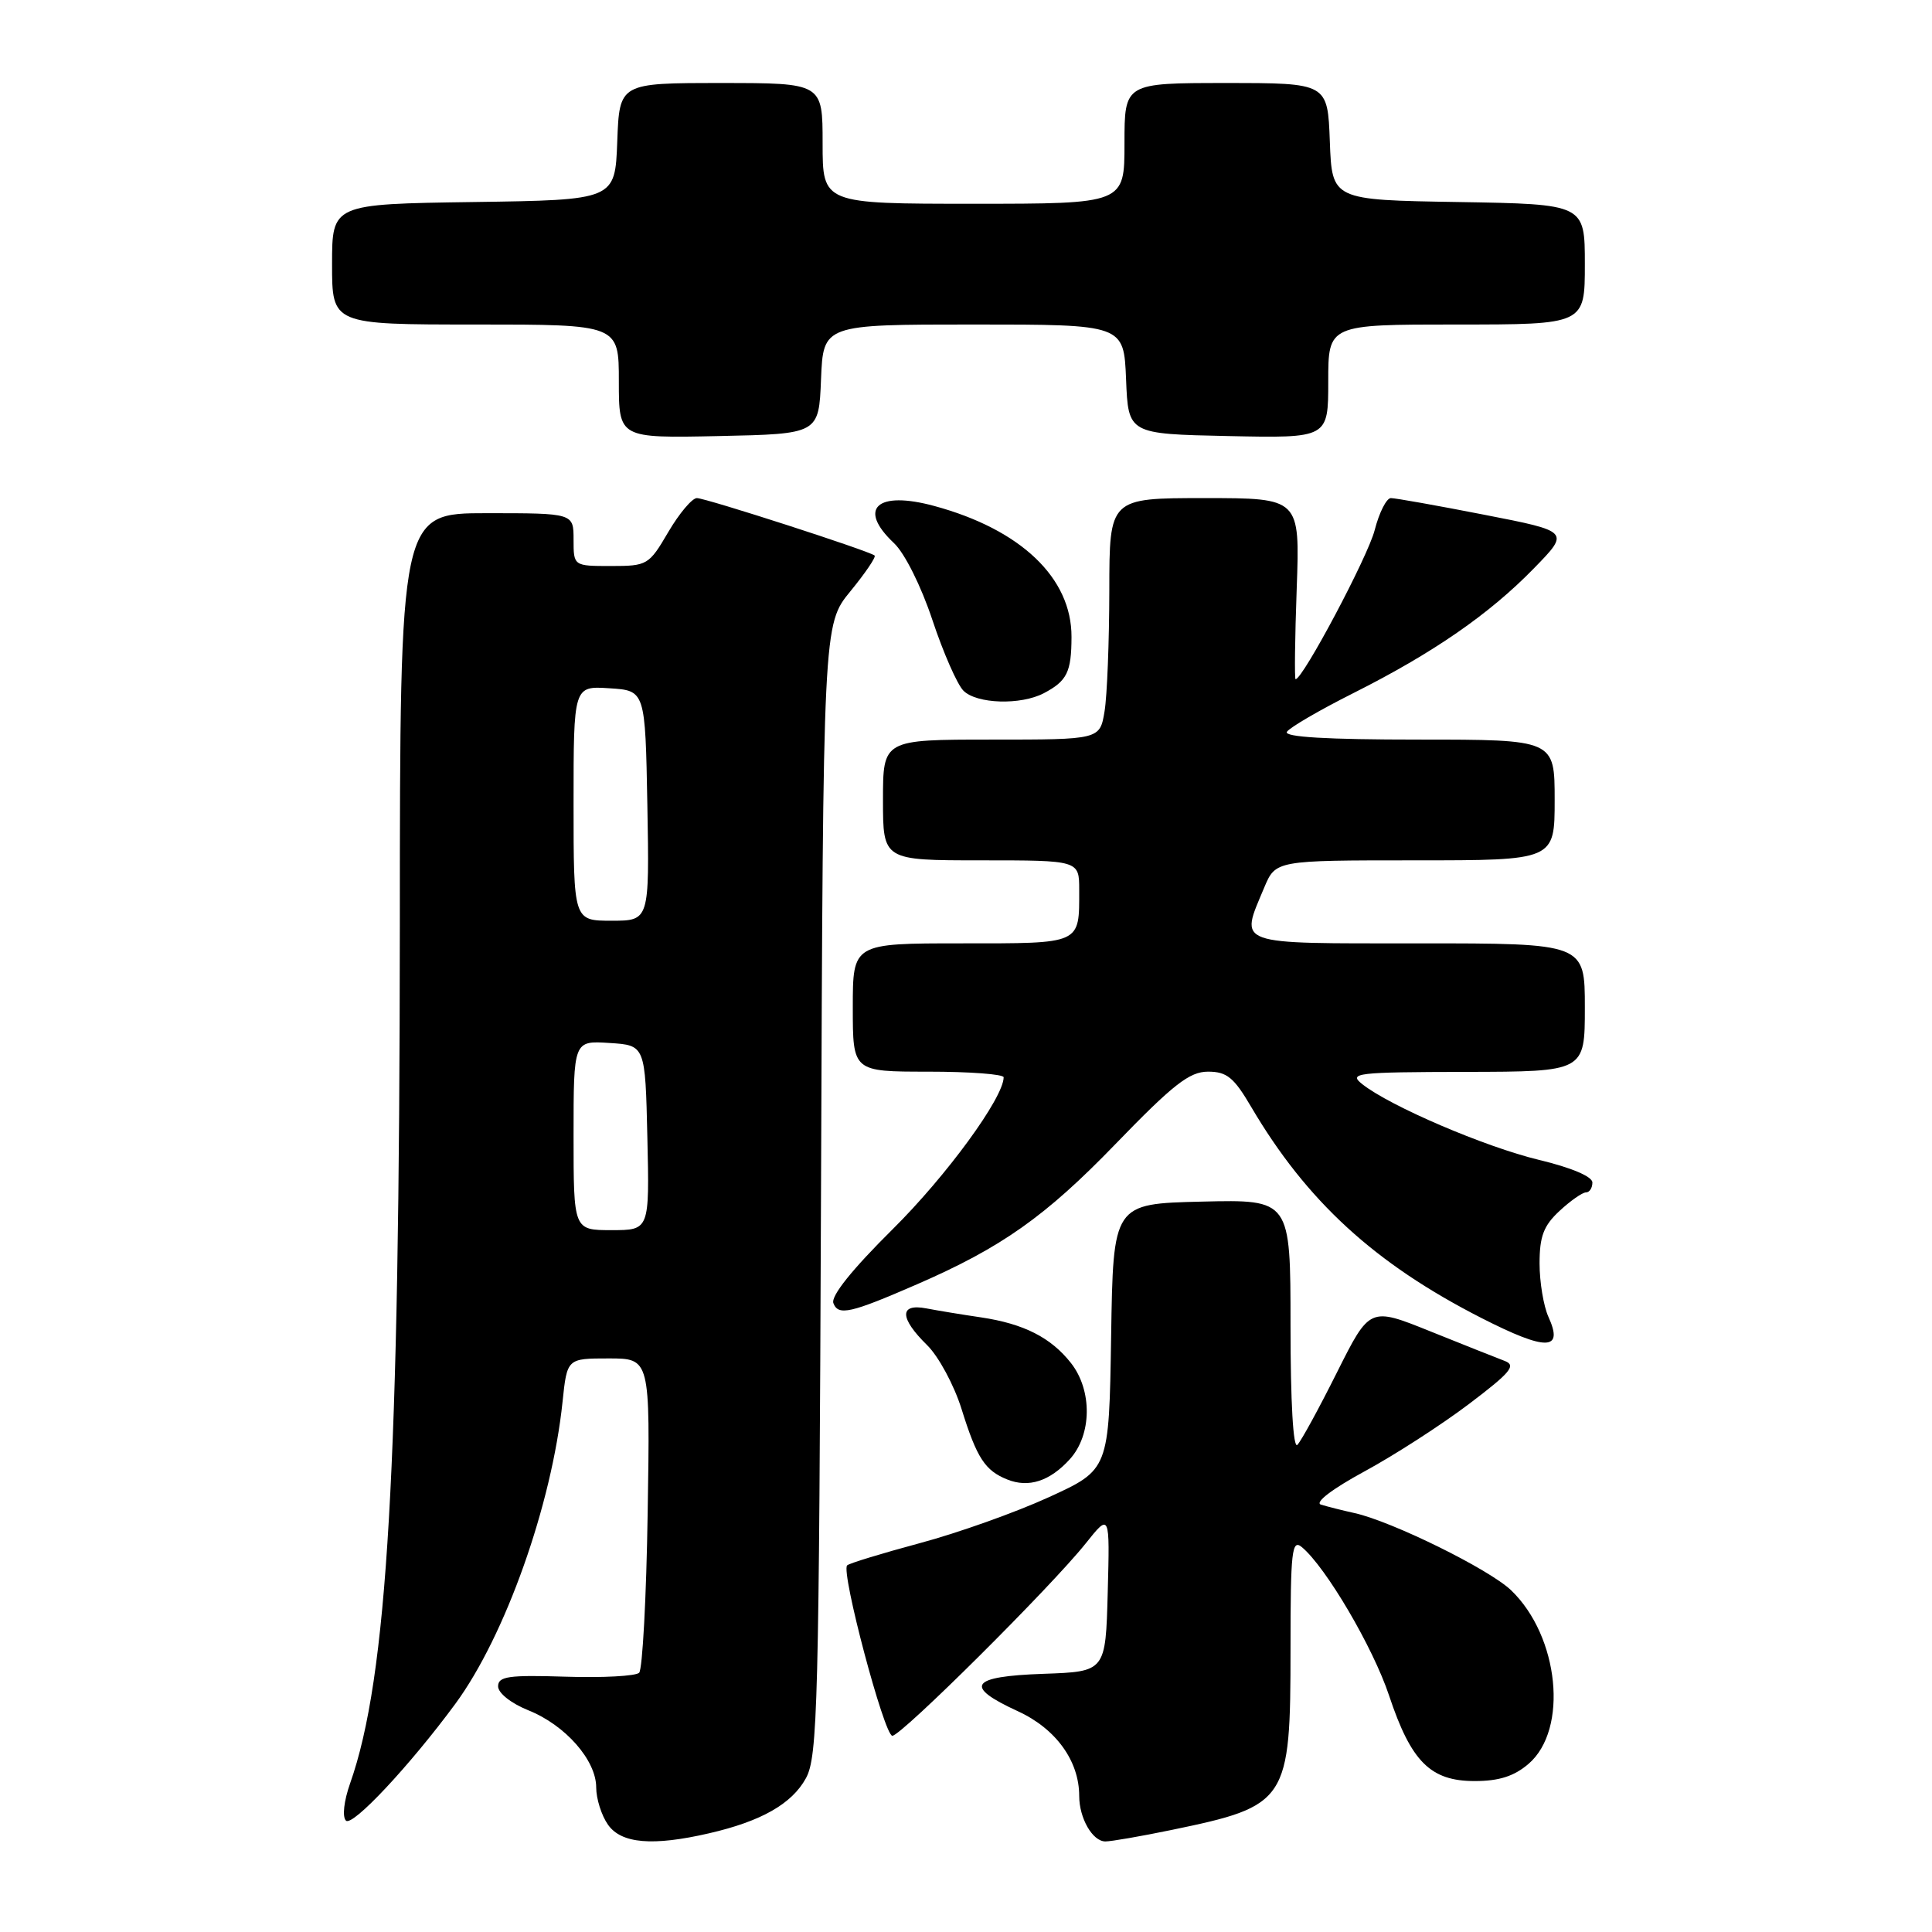 <?xml version="1.0" encoding="UTF-8" standalone="no"?>
<!DOCTYPE svg PUBLIC "-//W3C//DTD SVG 1.1//EN" "http://www.w3.org/Graphics/SVG/1.1/DTD/svg11.dtd" >
<svg xmlns="http://www.w3.org/2000/svg" xmlns:xlink="http://www.w3.org/1999/xlink" version="1.1" viewBox="0 0 256 256">
 <g >
 <path fill="currentColor"
d=" M 93.96 242.92 C 100.87 241.33 104.93 239.02 106.79 235.62 C 108.35 232.77 108.52 225.98 108.79 157.62 C 109.07 82.75 109.07 82.75 112.68 78.35 C 114.66 75.93 116.11 73.80 115.89 73.61 C 115.19 73.00 93.52 66.00 92.34 66.00 C 91.71 66.00 90.00 68.03 88.55 70.50 C 85.99 74.87 85.78 75.00 80.96 75.00 C 76.00 75.00 76.00 75.00 76.00 71.50 C 76.00 68.00 76.00 68.00 64.50 68.00 C 53.00 68.00 53.00 68.00 52.98 122.75 C 52.94 194.74 51.35 222.26 46.39 236.31 C 45.57 238.64 45.33 240.73 45.84 241.24 C 46.69 242.09 54.32 233.93 60.34 225.76 C 66.95 216.76 73.11 199.42 74.54 185.75 C 75.14 180.00 75.14 180.00 80.65 180.00 C 86.15 180.00 86.15 180.00 85.82 200.42 C 85.65 211.65 85.13 221.20 84.69 221.65 C 84.24 222.09 79.86 222.33 74.94 222.17 C 67.38 221.93 66.00 222.13 66.00 223.45 C 66.00 224.34 67.72 225.70 70.00 226.62 C 74.91 228.58 79.00 233.23 79.00 236.85 C 79.00 238.34 79.70 240.56 80.56 241.78 C 82.32 244.29 86.48 244.65 93.96 242.92 Z  M 155.18 242.49 C 170.64 239.29 171.00 238.75 171.00 218.43 C 171.00 205.51 171.18 203.90 172.50 205.00 C 175.68 207.64 181.93 218.27 184.06 224.67 C 186.98 233.44 189.54 236.00 195.40 236.00 C 198.63 236.00 200.63 235.36 202.54 233.72 C 207.85 229.16 206.60 216.83 200.23 210.72 C 197.32 207.93 184.47 201.60 179.48 200.49 C 177.84 200.13 175.84 199.62 175.03 199.37 C 174.17 199.09 176.51 197.30 180.78 194.98 C 184.75 192.83 190.98 188.81 194.63 186.05 C 200.18 181.85 200.95 180.92 199.38 180.33 C 198.34 179.94 193.90 178.17 189.50 176.40 C 181.50 173.18 181.50 173.18 177.16 181.84 C 174.78 186.60 172.42 190.93 171.91 191.45 C 171.36 192.03 171.00 185.81 171.00 175.67 C 171.00 158.94 171.00 158.94 159.25 159.22 C 147.50 159.50 147.50 159.50 147.23 177.12 C 146.95 194.74 146.95 194.74 138.97 198.39 C 134.58 200.40 126.88 203.14 121.86 204.48 C 116.85 205.83 112.52 207.15 112.25 207.42 C 111.40 208.27 117.17 230.00 118.24 230.00 C 119.43 230.00 139.28 210.26 143.87 204.50 C 147.06 200.50 147.06 200.50 146.78 211.00 C 146.50 221.50 146.50 221.50 138.25 221.79 C 128.53 222.13 127.65 223.43 134.88 226.75 C 139.91 229.06 143.00 233.33 143.00 237.97 C 143.00 240.92 144.77 244.00 146.47 244.00 C 147.24 244.00 151.16 243.32 155.18 242.49 Z  M 141.75 193.36 C 144.69 190.13 144.76 184.24 141.91 180.61 C 139.25 177.23 135.67 175.41 130.00 174.56 C 127.53 174.20 124.26 173.66 122.75 173.37 C 119.14 172.68 119.18 174.64 122.84 178.23 C 124.37 179.73 126.43 183.55 127.42 186.73 C 129.44 193.20 130.52 194.86 133.47 196.04 C 136.30 197.18 139.11 196.27 141.75 193.36 Z  M 205.17 174.48 C 204.53 173.06 204.00 169.88 204.00 167.41 C 204.00 163.82 204.54 162.40 206.65 160.45 C 208.10 159.10 209.68 158.00 210.15 158.00 C 210.62 158.00 211.00 157.41 211.00 156.69 C 211.00 155.90 208.22 154.72 203.92 153.69 C 196.78 151.97 184.19 146.58 180.50 143.65 C 178.65 142.18 179.69 142.06 194.25 142.03 C 210.00 142.00 210.00 142.00 210.00 133.50 C 210.00 125.00 210.00 125.00 188.00 125.00 C 163.32 125.00 164.28 125.35 167.51 117.62 C 169.03 114.00 169.03 114.00 187.51 114.00 C 206.00 114.00 206.00 114.00 206.00 106.00 C 206.00 98.00 206.00 98.00 187.94 98.00 C 175.84 98.00 170.09 97.66 170.52 96.97 C 170.87 96.41 174.83 94.10 179.33 91.84 C 189.89 86.53 197.33 81.39 203.26 75.30 C 208.02 70.42 208.02 70.42 196.69 68.21 C 190.46 66.99 184.88 66.00 184.30 66.00 C 183.72 66.00 182.75 67.91 182.15 70.25 C 181.26 73.75 172.63 90.00 171.67 90.00 C 171.52 90.00 171.58 84.60 171.82 78.00 C 172.25 66.00 172.25 66.00 159.62 66.00 C 147.00 66.00 147.00 66.00 146.99 78.25 C 146.98 84.99 146.70 92.19 146.36 94.25 C 145.74 98.00 145.74 98.00 131.37 98.00 C 117.00 98.00 117.00 98.00 117.00 106.00 C 117.00 114.00 117.00 114.00 130.00 114.00 C 143.00 114.00 143.00 114.00 143.00 117.92 C 143.00 125.18 143.40 125.00 127.39 125.00 C 113.00 125.00 113.00 125.00 113.00 133.50 C 113.00 142.00 113.00 142.00 123.00 142.00 C 128.50 142.00 133.00 142.34 132.99 142.75 C 132.96 145.48 125.42 155.80 118.30 162.86 C 112.90 168.21 110.07 171.74 110.43 172.68 C 111.08 174.38 112.70 174.01 121.50 170.18 C 132.70 165.31 138.52 161.20 147.81 151.59 C 155.45 143.69 157.61 142.00 160.07 142.00 C 162.56 142.00 163.50 142.77 165.77 146.64 C 173.13 159.16 182.16 167.44 196.33 174.66 C 204.93 179.04 207.23 178.99 205.17 174.48 Z  M 138.32 91.85 C 141.39 90.23 141.97 89.06 141.98 84.40 C 142.01 76.58 135.27 70.15 123.78 67.04 C 116.18 64.98 113.58 67.38 118.46 71.97 C 119.87 73.29 122.06 77.67 123.55 82.16 C 124.99 86.49 126.84 90.70 127.66 91.52 C 129.42 93.28 135.25 93.46 138.32 91.85 Z  M 108.79 50.25 C 109.09 43.00 109.09 43.00 129.00 43.00 C 148.91 43.00 148.91 43.00 149.21 50.25 C 149.50 57.50 149.50 57.50 162.75 57.78 C 176.00 58.06 176.00 58.06 176.00 50.53 C 176.00 43.00 176.00 43.00 193.00 43.00 C 210.00 43.00 210.00 43.00 210.00 35.02 C 210.00 27.05 210.00 27.05 193.25 26.77 C 176.50 26.50 176.50 26.50 176.21 18.75 C 175.92 11.00 175.92 11.00 162.46 11.00 C 149.00 11.00 149.00 11.00 149.00 19.00 C 149.00 27.00 149.00 27.00 129.00 27.00 C 109.00 27.00 109.00 27.00 109.00 19.00 C 109.00 11.00 109.00 11.00 95.54 11.00 C 82.08 11.00 82.08 11.00 81.79 18.75 C 81.50 26.50 81.50 26.50 62.75 26.77 C 44.00 27.04 44.00 27.04 44.00 35.02 C 44.00 43.00 44.00 43.00 63.00 43.00 C 82.00 43.00 82.00 43.00 82.00 50.53 C 82.00 58.06 82.00 58.06 95.25 57.78 C 108.50 57.50 108.50 57.50 108.79 50.25 Z  M 76.00 150.45 C 76.00 137.89 76.00 137.89 80.75 138.20 C 85.50 138.50 85.50 138.50 85.78 150.75 C 86.06 163.00 86.06 163.00 81.03 163.00 C 76.00 163.00 76.00 163.00 76.00 150.45 Z  M 76.00 106.45 C 76.00 90.89 76.00 90.89 80.75 91.20 C 85.50 91.50 85.50 91.50 85.78 106.75 C 86.05 122.00 86.05 122.00 81.03 122.00 C 76.00 122.00 76.00 122.00 76.00 106.45 Z "/>
</g>
</svg>